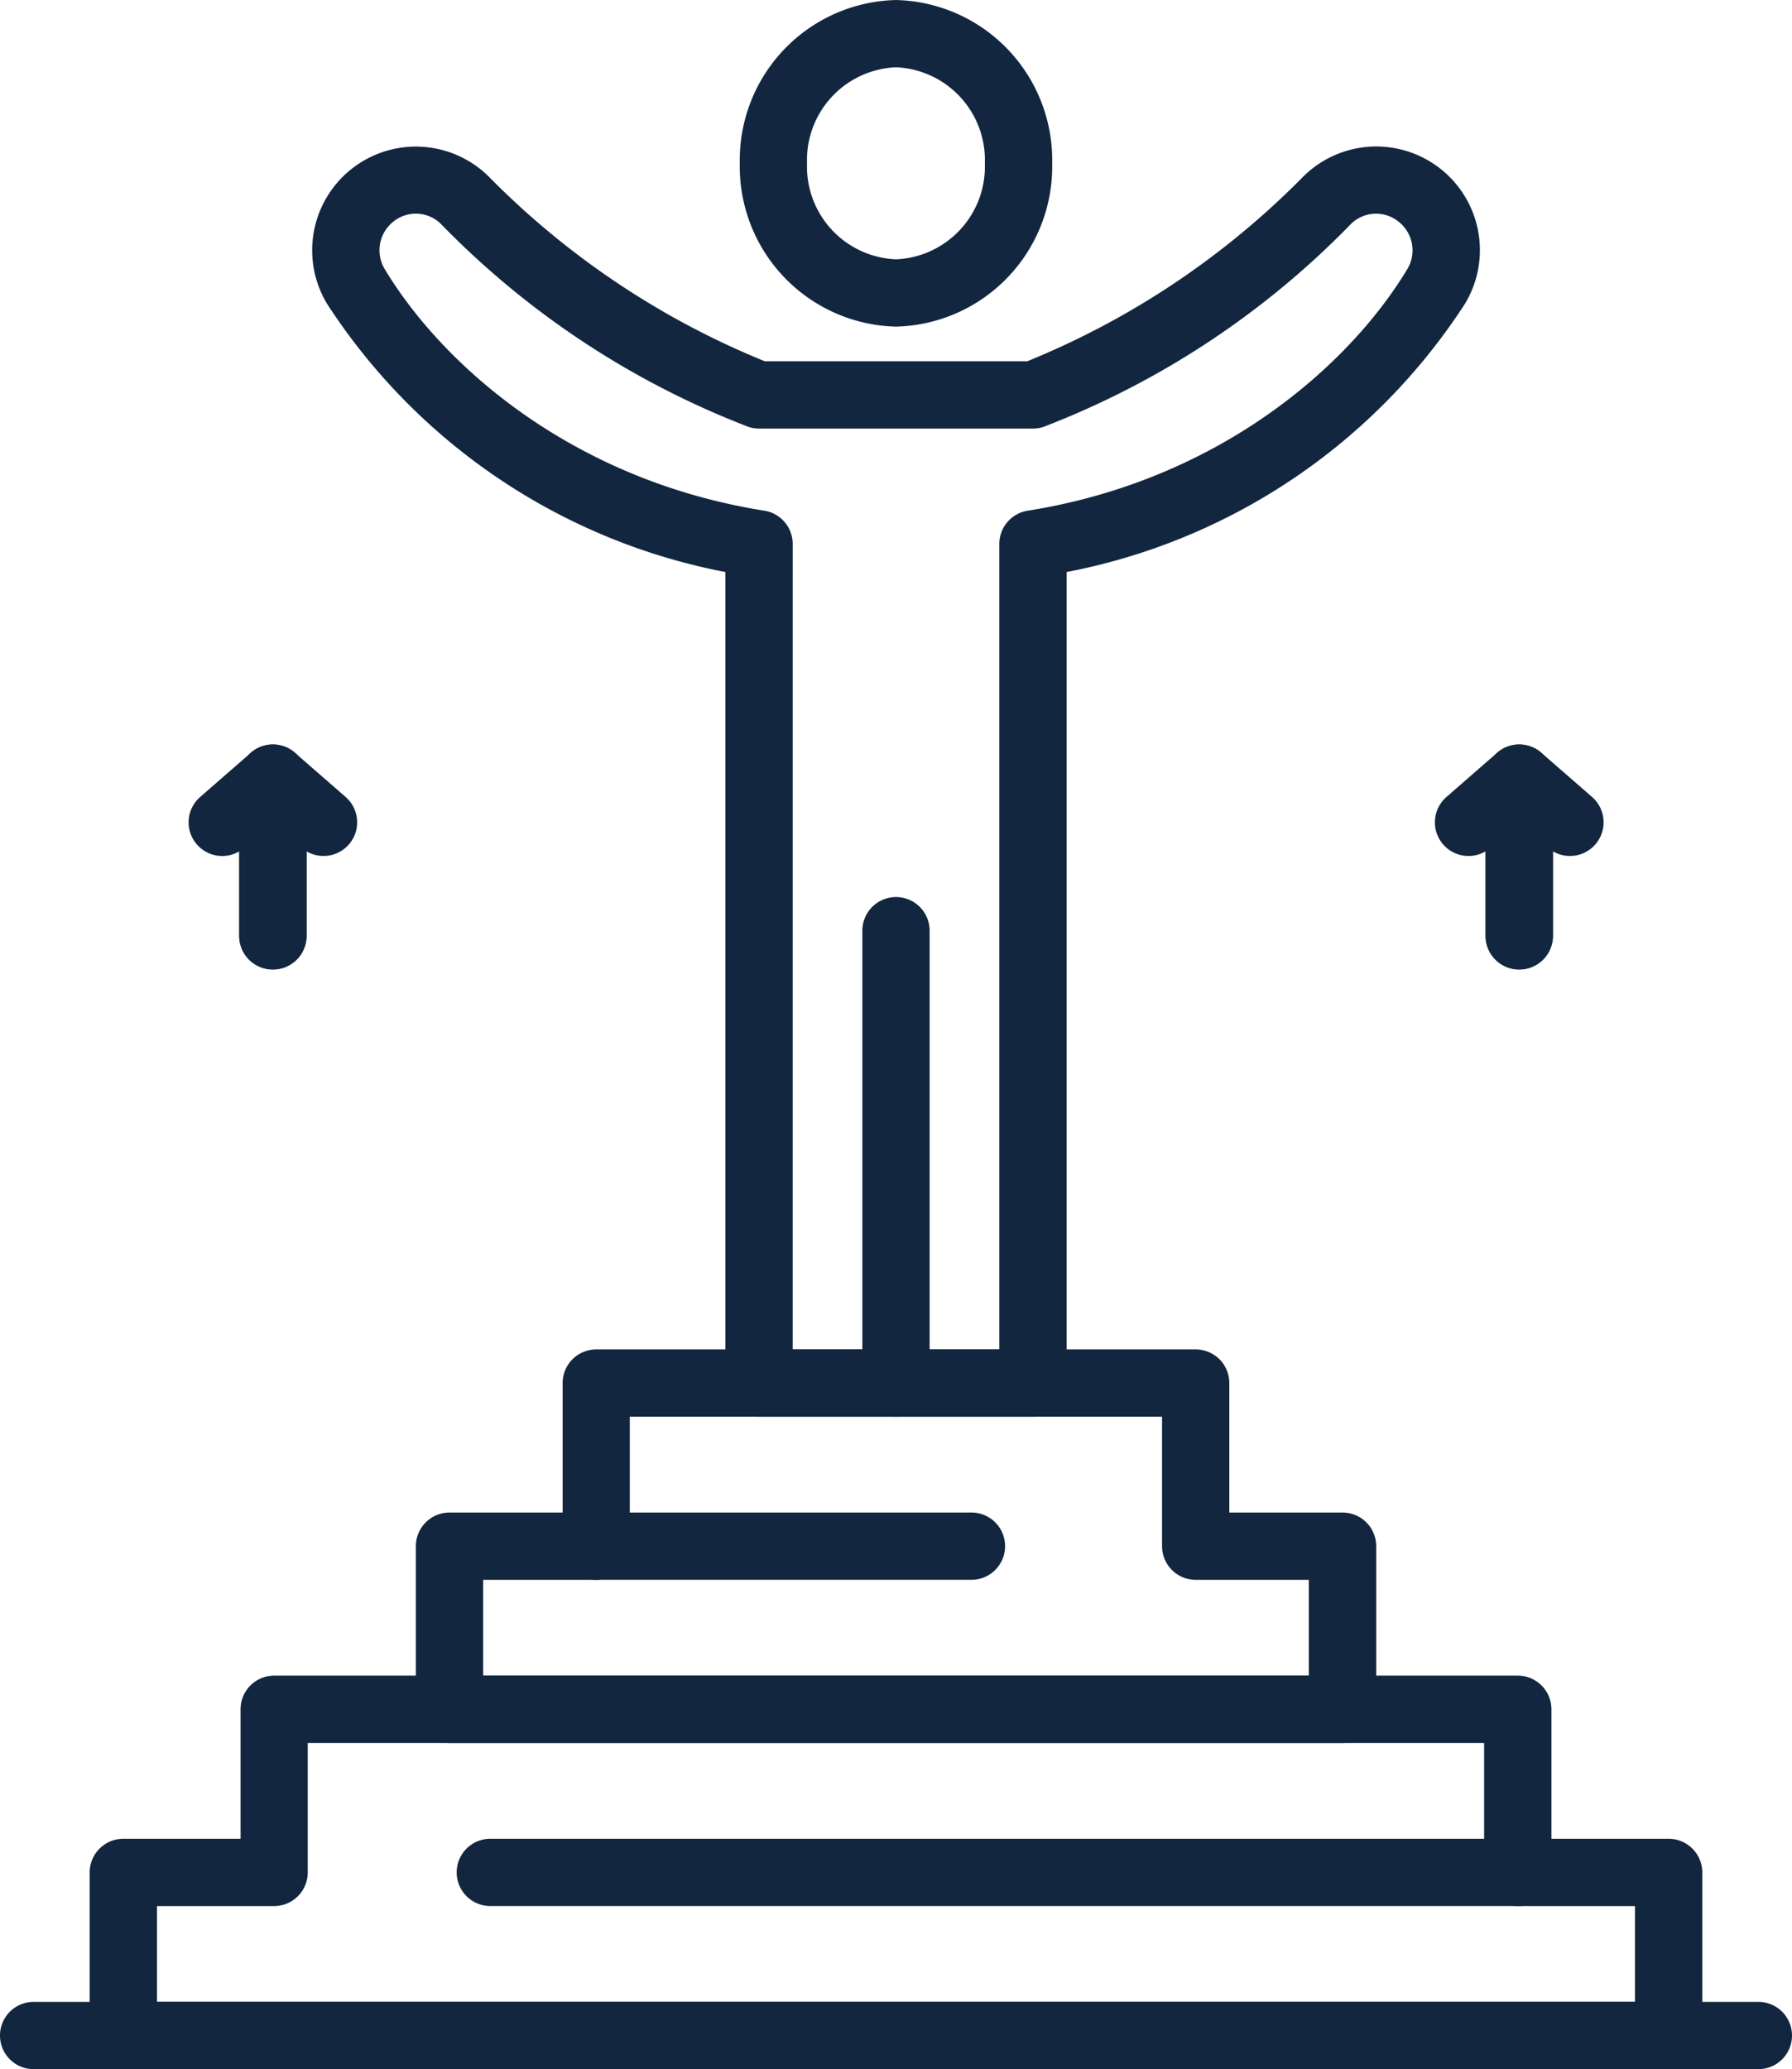 <svg id="Grupo_57676" data-name="Grupo 57676" xmlns="http://www.w3.org/2000/svg" xmlns:xlink="http://www.w3.org/1999/xlink" width="88.351" height="102" viewBox="0 0 88.351 102">
  <defs>
    <clipPath id="clip-path">
      <rect id="Rectángulo_5730" data-name="Rectángulo 5730" width="88.351" height="102" fill="#12263f"/>
    </clipPath>
  </defs>
  <g id="Grupo_56831" data-name="Grupo 56831" transform="translate(0 0)" clip-path="url(#clip-path)">
    <path id="Trazado_105191" data-name="Trazado 105191" d="M27.719,16.1a7.891,7.891,0,0,1-7.7-8.05A7.889,7.889,0,0,1,27.719,0a7.889,7.889,0,0,1,7.7,8.05,7.891,7.891,0,0,1-7.7,8.05m0-12.784A4.575,4.575,0,0,0,23.333,8.05a4.574,4.574,0,0,0,4.386,4.732A4.574,4.574,0,0,0,32.1,8.05a4.575,4.575,0,0,0-4.386-4.734" transform="translate(16.456 0.001)" fill="#12263f"/>
    <path id="Trazado_105192" data-name="Trazado 105192" d="M24.992,49.887a1.658,1.658,0,0,1-1.658-1.658v-22.3a1.658,1.658,0,0,1,3.316,0v22.3a1.658,1.658,0,0,1-1.658,1.658" transform="translate(19.183 19.95)" fill="#12263f"/>
    <path id="Trazado_105193" data-name="Trazado 105193" d="M43.984,66.58H30.478a1.657,1.657,0,0,1-1.658-1.658V24.941A30.158,30.158,0,0,1,9.178,11.716a5.111,5.111,0,0,1,7.952-6.29,40.507,40.507,0,0,0,13.635,9.127H43.7A40.5,40.5,0,0,0,57.331,5.426a5.11,5.11,0,0,1,7.952,6.29A30.149,30.149,0,0,1,45.642,24.941V64.922a1.657,1.657,0,0,1-1.658,1.658M32.136,63.264H42.325V23.556a1.657,1.657,0,0,1,1.4-1.638c9.417-1.492,15.843-7.132,18.717-11.913A1.793,1.793,0,0,0,62,7.664a1.763,1.763,0,0,0-2.327.108A42.284,42.284,0,0,1,44.5,17.787a1.65,1.65,0,0,1-.516.082H30.478a1.65,1.65,0,0,1-.516-.082A42.3,42.3,0,0,1,14.782,7.771a1.761,1.761,0,0,0-2.327-.108,1.8,1.8,0,0,0-.435,2.341c2.875,4.781,9.3,10.421,18.717,11.913a1.659,1.659,0,0,1,1.4,1.638Z" transform="translate(6.945 3.257)" fill="#12263f"/>
    <path id="Trazado_105194" data-name="Trazado 105194" d="M56.937,55.905H12.911a1.657,1.657,0,0,1-1.658-1.658V46.206a1.657,1.657,0,0,1,1.658-1.658h5.577V38.165a1.658,1.658,0,0,1,1.658-1.658H49.7a1.657,1.657,0,0,1,1.658,1.658v6.383h5.579A1.658,1.658,0,0,1,58.6,46.206v8.041a1.658,1.658,0,0,1-1.658,1.658M14.569,52.589H55.277V47.864H49.7a1.657,1.657,0,0,1-1.658-1.658V39.823H21.8v6.383a1.657,1.657,0,0,1-1.658,1.658H14.569Z" transform="translate(9.251 30.014)" fill="#12263f"/>
    <path id="Trazado_105195" data-name="Trazado 105195" d="M80.273,64.73H4.085a1.657,1.657,0,0,1-1.658-1.658V55.033a1.657,1.657,0,0,1,1.658-1.658h5.78V46.992a1.659,1.659,0,0,1,1.658-1.66H72.837a1.66,1.66,0,0,1,1.658,1.66v6.383h5.778a1.659,1.659,0,0,1,1.66,1.658v8.039a1.659,1.659,0,0,1-1.66,1.658M5.743,61.414H78.615V56.691H72.837a1.659,1.659,0,0,1-1.66-1.658V48.65h-58v6.383a1.657,1.657,0,0,1-1.658,1.658H5.743Z" transform="translate(1.995 37.269)" fill="#12263f"/>
    <path id="Trazado_105196" data-name="Trazado 105196" d="M86.693,57.475H1.658a1.658,1.658,0,1,1,0-3.316H86.693a1.658,1.658,0,0,1,0,3.316" transform="translate(0 44.525)" fill="#12263f"/>
    <path id="Trazado_105197" data-name="Trazado 105197" d="M64.674,53.062H14.015a1.658,1.658,0,0,1,0-3.316H64.674a1.658,1.658,0,0,1,0,3.316" transform="translate(10.159 40.897)" fill="#12263f"/>
    <path id="Trazado_105198" data-name="Trazado 105198" d="M35.379,44.236h-18.5a1.658,1.658,0,0,1,0-3.316h18.5a1.658,1.658,0,0,1,0,3.316" transform="translate(12.517 33.641)" fill="#12263f"/>
    <path id="Trazado_105199" data-name="Trazado 105199" d="M41.854,31.232A1.658,1.658,0,0,1,40.2,29.574V21.8a1.657,1.657,0,0,1,2.748-1.25l2.5,2.179a1.658,1.658,0,0,1-1.928,2.68v4.164a1.658,1.658,0,0,1-1.658,1.658" transform="translate(33.046 16.559)" fill="#12263f"/>
    <path id="Trazado_105200" data-name="Trazado 105200" d="M42.98,31.231a1.658,1.658,0,0,1-1.658-1.658V25.409a1.658,1.658,0,0,1-1.928-2.68l2.5-2.179a1.658,1.658,0,0,1,2.748,1.25v7.773a1.658,1.658,0,0,1-1.658,1.658" transform="translate(31.919 16.56)" fill="#12263f"/>
    <path id="Trazado_105201" data-name="Trazado 105201" d="M9.256,31.231A1.658,1.658,0,0,1,7.6,29.573V25.409a1.658,1.658,0,0,1-1.928-2.68l2.5-2.179a1.657,1.657,0,0,1,2.748,1.25v7.773a1.658,1.658,0,0,1-1.658,1.658" transform="translate(4.195 16.56)" fill="#12263f"/>
    <path id="Trazado_105202" data-name="Trazado 105202" d="M8.13,31.232a1.658,1.658,0,0,1-1.658-1.658V21.8A1.658,1.658,0,0,1,9.22,20.55l2.5,2.179a1.658,1.658,0,0,1-1.928,2.68v4.164A1.658,1.658,0,0,1,8.13,31.232" transform="translate(5.321 16.559)" fill="#12263f"/>
  </g>
</svg>
